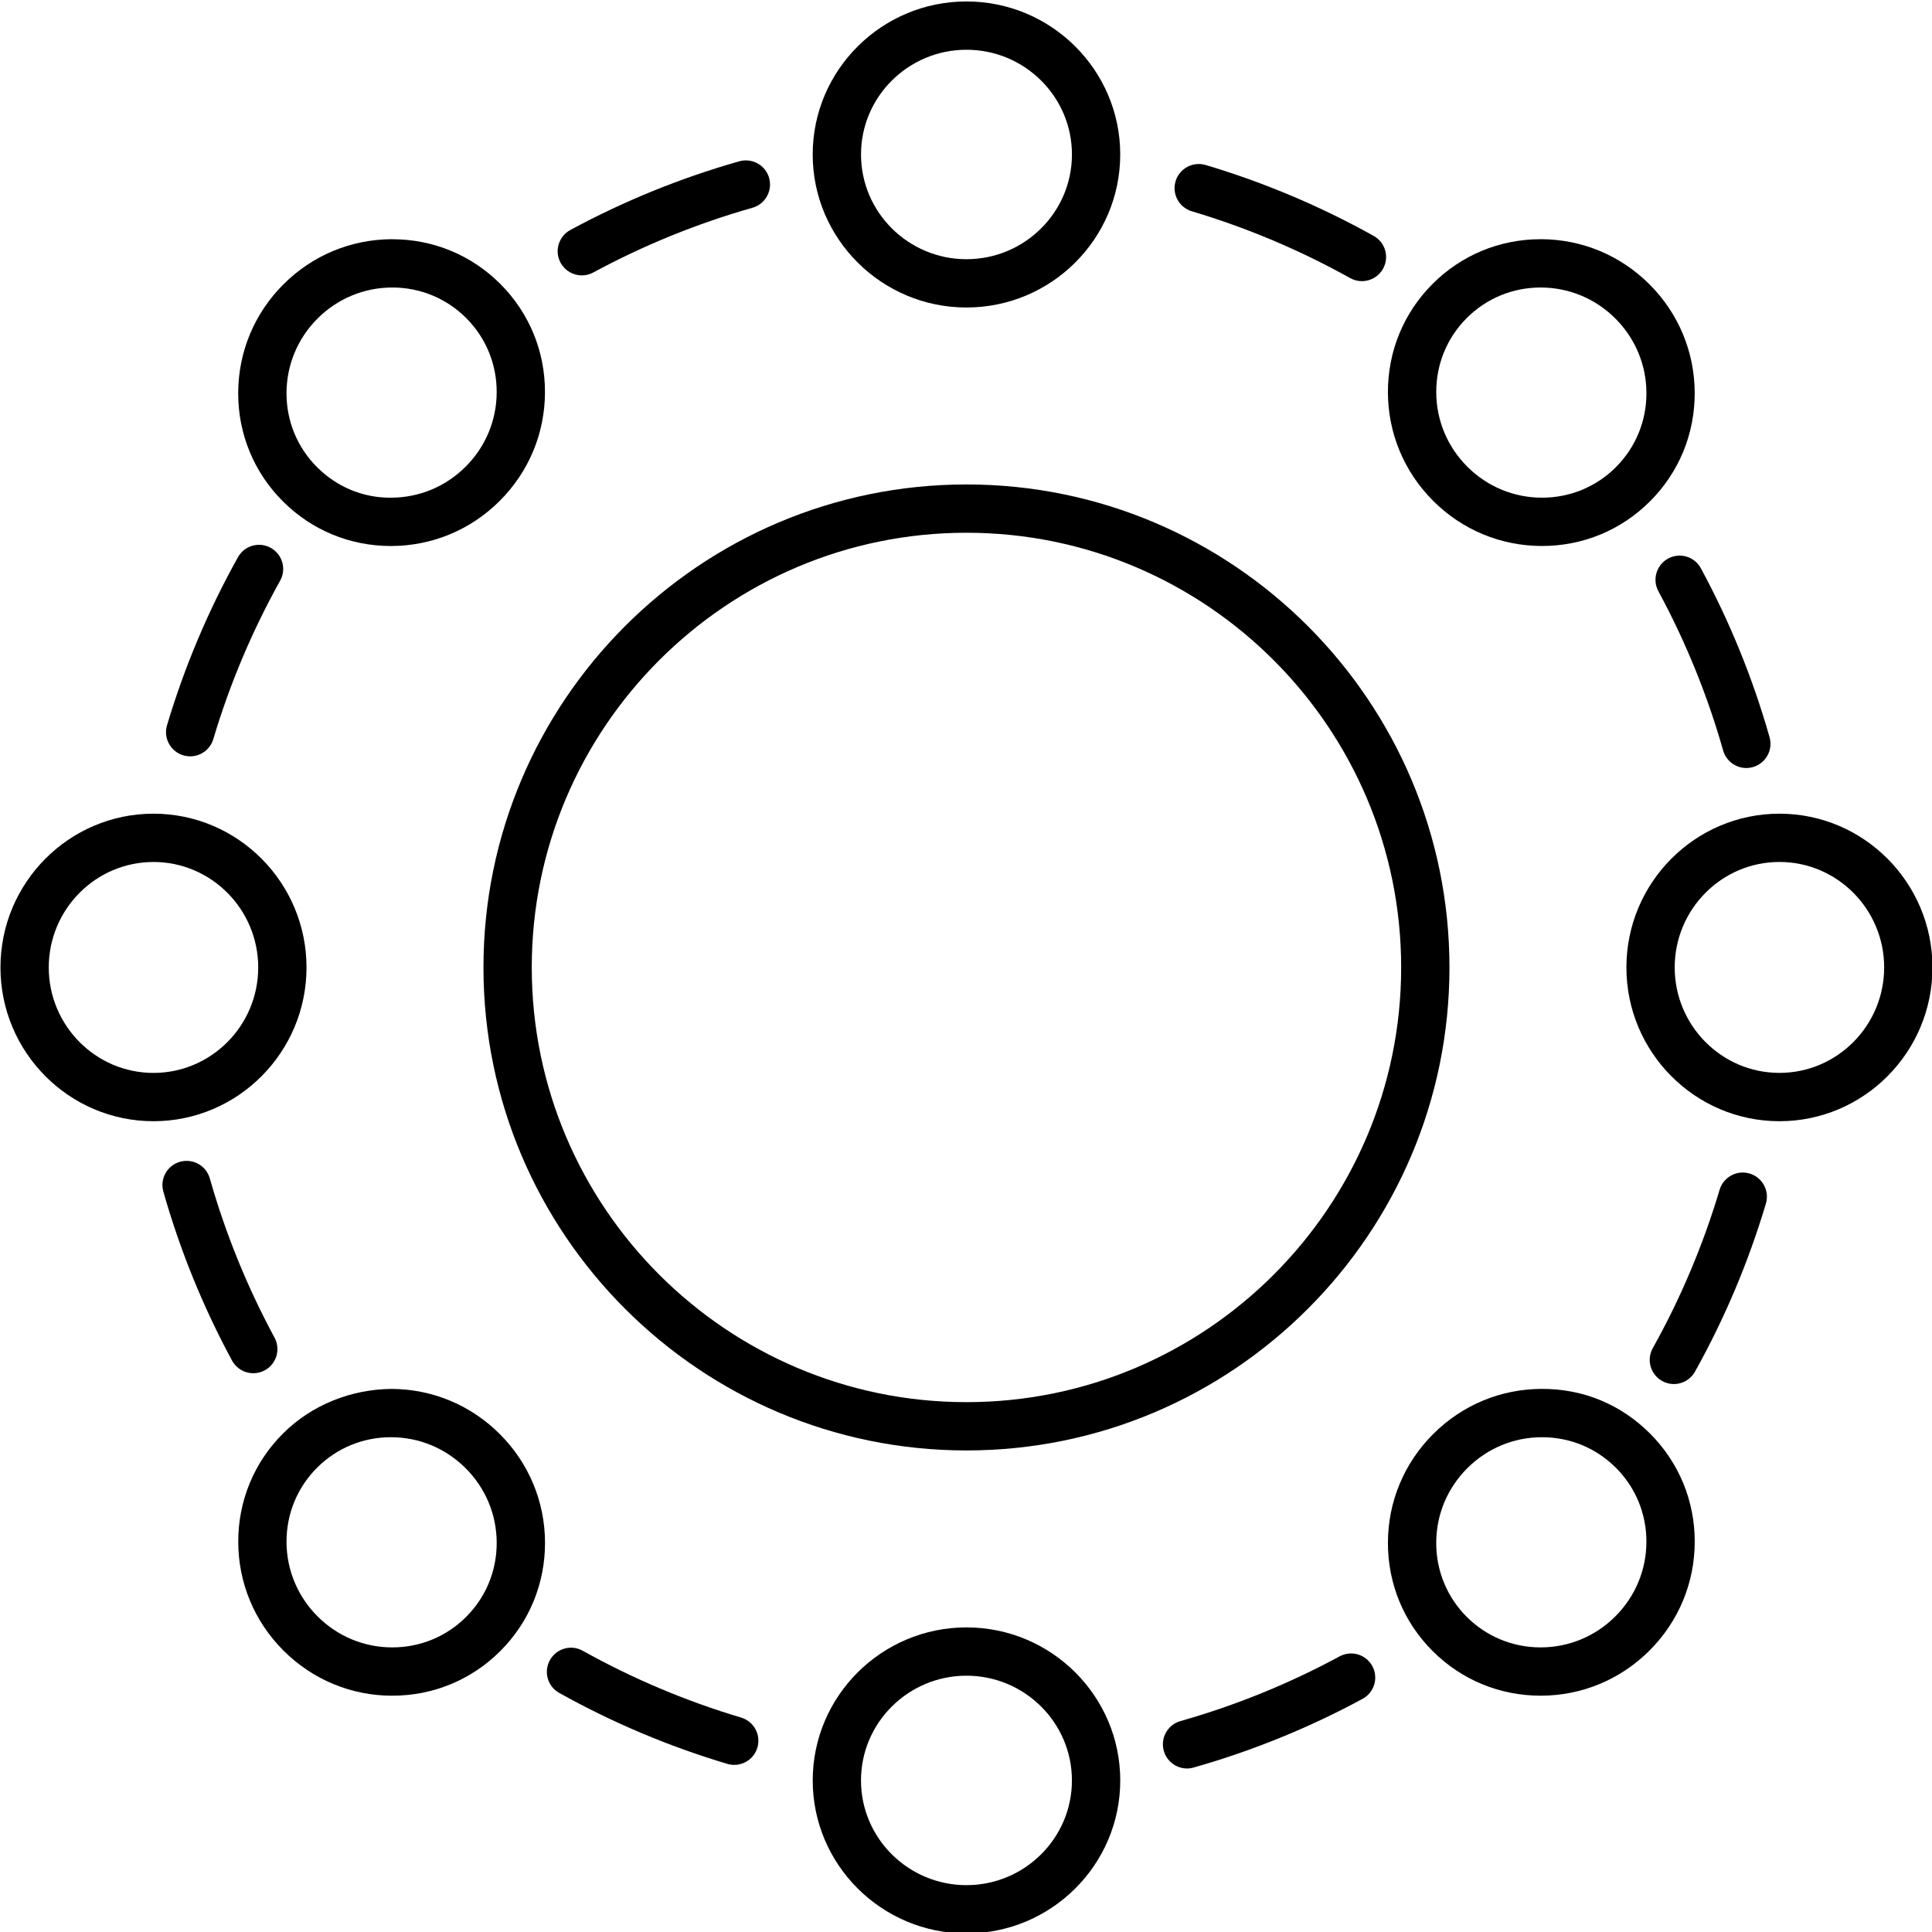 <svg
      width="40"
      height="40"
      viewBox="0 0 100 100"
      xmlns="http://www.w3.org/2000/svg"
    >
      <g>
        <title>Layer 1</title>
        <g
          fill="currentColor"
          transform="matrix(1.25 0 0 1.25 7.5 7.5)"
          id="SvgjsG1194"
        >
          <path
            id="svg_1"
            d="m40.386,0.396c0,-3.494 -2.856,-6.336 -6.367,-6.336s-6.367,2.842 -6.367,6.336s2.856,6.337 6.367,6.337s6.367,-2.843 6.367,-6.337zm-10.733,0c0,-2.391 1.959,-4.336 4.367,-4.336s4.367,1.945 4.367,4.336c0,2.392 -1.959,4.337 -4.367,4.337s-4.367,-1.945 -4.367,-4.337z"
            xmlns="http://www.w3.org/2000/svg"
          />
          <path
            id="svg_2"
            d="m10.246,3.905c-0.006,0 -0.012,0 -0.019,0c-1.695,0.005 -3.291,0.669 -4.493,1.871s-1.866,2.797 -1.871,4.493c-0.005,1.698 0.652,3.292 1.85,4.49c1.193,1.193 2.78,1.85 4.471,1.85c0.006,0 0.012,0 0.018,0c1.695,-0.004 3.291,-0.669 4.493,-1.871c1.202,-1.202 1.867,-2.797 1.871,-4.493c0.005,-1.697 -0.652,-3.292 -1.85,-4.489c-1.193,-1.193 -2.78,-1.85 -4.471,-1.85zm3.036,9.418c-0.826,0.826 -1.921,1.282 -3.084,1.285c-1.158,0.014 -2.251,-0.445 -3.07,-1.264s-1.268,-1.909 -1.264,-3.07c0.003,-1.164 0.46,-2.259 1.285,-3.084c0.826,-0.825 1.921,-1.282 3.084,-1.285c0.004,0 0.008,0 0.012,0c1.157,0 2.242,0.449 3.058,1.264c0.818,0.818 1.267,1.909 1.264,3.07c-0.003,1.163 -0.459,2.258 -1.285,3.084z"
            xmlns="http://www.w3.org/2000/svg"
          />
          <path
            id="svg_3"
            d="m-5.981,34.06c0,3.511 2.842,6.367 6.336,6.367s6.337,-2.856 6.337,-6.367s-2.843,-6.367 -6.337,-6.367s-6.336,2.856 -6.336,6.367zm10.673,0c0,2.408 -1.945,4.367 -4.337,4.367c-2.391,0 -4.336,-1.959 -4.336,-4.367s1.945,-4.367 4.336,-4.367c2.392,0 4.337,1.959 4.337,4.367z"
            xmlns="http://www.w3.org/2000/svg"
          />
          <path
            id="svg_4"
            d="m10.228,64.215c0.006,0 0.012,0 0.019,0c1.691,0 3.278,-0.657 4.471,-1.85c1.198,-1.197 1.854,-2.792 1.85,-4.489c-0.004,-1.695 -0.669,-3.291 -1.871,-4.493c-1.202,-1.202 -2.797,-1.867 -4.493,-1.871c-1.654,0.016 -3.292,0.652 -4.489,1.85c-1.198,1.197 -1.855,2.792 -1.85,4.49c0.005,1.695 0.669,3.291 1.871,4.493s2.797,1.866 4.493,1.871zm-3.1,-9.439c0.815,-0.815 1.901,-1.264 3.057,-1.264c0.004,0 0.008,0 0.013,0c1.163,0.003 2.258,0.459 3.084,1.285s1.282,1.921 1.285,3.084c0.003,1.161 -0.445,2.251 -1.264,3.07c-0.815,0.815 -1.901,1.264 -3.058,1.264c-0.004,0 -0.008,0 -0.012,0c-1.164,-0.003 -2.259,-0.46 -3.084,-1.285c-0.825,-0.826 -1.282,-1.921 -1.285,-3.084c-0.003,-1.161 0.446,-2.251 1.264,-3.07z"
            xmlns="http://www.w3.org/2000/svg"
          />
          <path
            id="svg_5"
            d="m27.653,67.724c0,3.494 2.856,6.336 6.367,6.336s6.367,-2.842 6.367,-6.336s-2.856,-6.337 -6.367,-6.337s-6.367,2.843 -6.367,6.337zm10.733,0c0,2.391 -1.959,4.336 -4.367,4.336s-4.367,-1.945 -4.367,-4.336c0,-2.392 1.959,-4.337 4.367,-4.337s4.367,1.945 4.367,4.337z"
            xmlns="http://www.w3.org/2000/svg"
          />
          <path
            id="svg_6"
            d="m53.342,53.383c-1.202,1.202 -1.867,2.797 -1.871,4.493c-0.005,1.697 0.652,3.292 1.85,4.489c1.193,1.193 2.78,1.85 4.471,1.85c0.006,0 0.012,0 0.019,0c1.695,-0.005 3.291,-0.669 4.493,-1.871s1.866,-2.797 1.871,-4.493c0.005,-1.698 -0.652,-3.292 -1.85,-4.49c-1.197,-1.197 -2.755,-1.858 -4.489,-1.85c-1.695,0.004 -3.291,0.669 -4.493,1.871zm4.511,0.129c1.156,0 2.242,0.448 3.057,1.264c0.818,0.818 1.268,1.909 1.264,3.07c-0.003,1.164 -0.46,2.259 -1.285,3.084c-0.826,0.825 -1.921,1.282 -3.084,1.285c-0.004,0 -0.008,0 -0.012,0c-1.157,0 -2.242,-0.449 -3.058,-1.264c-0.818,-0.818 -1.267,-1.909 -1.264,-3.07c0.003,-1.163 0.459,-2.258 1.285,-3.084s1.921,-1.282 3.084,-1.285c0.004,0 0.008,0 0.013,0z"
            xmlns="http://www.w3.org/2000/svg"
          />
          <path
            id="svg_7"
            d="m67.683,27.693c-3.494,0 -6.337,2.856 -6.337,6.367s2.843,6.367 6.337,6.367s6.336,-2.856 6.336,-6.367s-2.842,-6.367 -6.336,-6.367zm0,10.733c-2.392,0 -4.337,-1.959 -4.337,-4.367s1.945,-4.367 4.337,-4.367c2.391,0 4.336,1.959 4.336,4.367s-1.945,4.367 -4.336,4.367z"
            xmlns="http://www.w3.org/2000/svg"
          />
          <path
            id="svg_8"
            d="m57.811,3.905c-0.006,0 -0.012,0 -0.019,0c-1.691,0 -3.278,0.657 -4.471,1.85c-1.198,1.197 -1.854,2.792 -1.85,4.489c0.004,1.695 0.669,3.291 1.871,4.493c1.202,1.202 2.797,1.867 4.493,1.871c0.006,0 0.012,0 0.018,0c1.691,0 3.278,-0.656 4.471,-1.85c1.198,-1.197 1.855,-2.792 1.85,-4.49c-0.005,-1.695 -0.669,-3.291 -1.871,-4.493s-2.797,-1.866 -4.493,-1.871zm3.1,9.439c-0.815,0.815 -1.901,1.264 -3.057,1.264c-0.004,0 -0.008,0 -0.013,0c-1.163,-0.003 -2.258,-0.459 -3.084,-1.285s-1.282,-1.921 -1.285,-3.084c-0.003,-1.161 0.445,-2.251 1.264,-3.07c0.815,-0.815 1.901,-1.264 3.058,-1.264c0.004,0 0.008,0 0.012,0c1.164,0.003 2.259,0.46 3.084,1.285c0.825,0.826 1.282,1.921 1.285,3.084c0.003,1.161 -0.446,2.251 -1.264,3.07z"
            xmlns="http://www.w3.org/2000/svg"
          />
          <path
            id="svg_9"
            d="m49.908,5.515c0.154,0.086 0.321,0.127 0.486,0.127c0.351,0 0.691,-0.185 0.874,-0.513c0.27,-0.482 0.097,-1.091 -0.386,-1.36c-2.202,-1.229 -4.543,-2.217 -6.96,-2.937c-0.529,-0.156 -1.086,0.144 -1.244,0.673s0.144,1.086 0.673,1.244c2.275,0.678 4.481,1.608 6.556,2.766z"
            xmlns="http://www.w3.org/2000/svg"
          />
          <path
            id="svg_10"
            d="m18.092,5.404c0.161,0 0.324,-0.039 0.475,-0.121c2.086,-1.129 4.304,-2.031 6.591,-2.68c0.531,-0.151 0.84,-0.704 0.689,-1.235c-0.15,-0.532 -0.701,-0.838 -1.235,-0.689c-2.428,0.689 -4.782,1.646 -6.997,2.845c-0.485,0.263 -0.666,0.87 -0.403,1.355c0.181,0.334 0.525,0.524 0.88,0.524z"
            xmlns="http://www.w3.org/2000/svg"
          />
          <path
            id="svg_11"
            d="m0.916,24.032c-0.158,0.529 0.144,1.086 0.673,1.244c0.095,0.028 0.191,0.042 0.286,0.042c0.431,0 0.829,-0.281 0.958,-0.715c0.678,-2.275 1.608,-4.481 2.766,-6.556c0.27,-0.482 0.097,-1.091 -0.386,-1.36c-0.483,-0.271 -1.091,-0.097 -1.36,0.386c-1.229,2.202 -2.217,4.543 -2.937,6.96z"
            xmlns="http://www.w3.org/2000/svg"
          />
          <path
            id="svg_12"
            d="m5.368,49.387c-1.129,-2.086 -2.031,-4.304 -2.68,-6.591c-0.151,-0.532 -0.702,-0.839 -1.235,-0.689c-0.531,0.151 -0.84,0.704 -0.689,1.235c0.689,2.428 1.646,4.782 2.845,6.997c0.181,0.334 0.525,0.524 0.88,0.524c0.161,0 0.324,-0.039 0.475,-0.121c0.485,-0.263 0.666,-0.87 0.403,-1.355z"
            xmlns="http://www.w3.org/2000/svg"
          />
          <path
            id="svg_13"
            d="m18.131,62.355c-0.482,-0.271 -1.091,-0.097 -1.36,0.386c-0.27,0.482 -0.097,1.091 0.386,1.36c2.202,1.229 4.543,2.217 6.96,2.937c0.095,0.028 0.191,0.042 0.286,0.042c0.431,0 0.829,-0.281 0.958,-0.715c0.158,-0.529 -0.144,-1.086 -0.673,-1.244c-2.275,-0.678 -4.481,-1.608 -6.556,-2.766z"
            xmlns="http://www.w3.org/2000/svg"
          />
          <path
            id="svg_14"
            d="m49.471,62.586c-2.086,1.129 -4.304,2.031 -6.591,2.68c-0.531,0.151 -0.84,0.704 -0.689,1.235c0.125,0.44 0.525,0.728 0.961,0.728c0.09,0 0.182,-0.013 0.273,-0.039c2.428,-0.689 4.782,-1.646 6.997,-2.845c0.485,-0.263 0.666,-0.87 0.403,-1.355s-0.87,-0.667 -1.355,-0.403z"
            xmlns="http://www.w3.org/2000/svg"
          />
          <path
            id="svg_15"
            d="m62.825,51.184c0.154,0.086 0.321,0.127 0.486,0.127c0.351,0 0.691,-0.185 0.874,-0.513c1.229,-2.202 2.217,-4.543 2.937,-6.96c0.158,-0.529 -0.144,-1.086 -0.673,-1.244c-0.528,-0.159 -1.086,0.144 -1.244,0.673c-0.678,2.275 -1.608,4.481 -2.766,6.556c-0.27,0.482 -0.097,1.091 0.386,1.36z"
            xmlns="http://www.w3.org/2000/svg"
          />
          <path
            id="svg_16"
            d="m62.671,18.483c1.129,2.086 2.031,4.304 2.68,6.591c0.125,0.44 0.525,0.728 0.961,0.728c0.09,0 0.182,-0.013 0.273,-0.039c0.531,-0.151 0.84,-0.704 0.689,-1.235c-0.689,-2.428 -1.646,-4.782 -2.845,-6.997c-0.263,-0.486 -0.87,-0.668 -1.355,-0.403c-0.485,0.263 -0.666,0.87 -0.403,1.355z"
            xmlns="http://www.w3.org/2000/svg"
          />
          <path
            id="svg_17"
            d="m34.019,54.06c11.028,0 20,-8.972 20,-20s-8.972,-20 -20,-20s-20,8.972 -20,20s8.972,20 20,20zm0,-38c9.925,0 18,8.075 18,18s-8.075,18 -18,18s-18,-8.075 -18,-18s8.075,-18 18,-18z"
            xmlns="http://www.w3.org/2000/svg"
          />
        </g>
      </g>
    </svg>